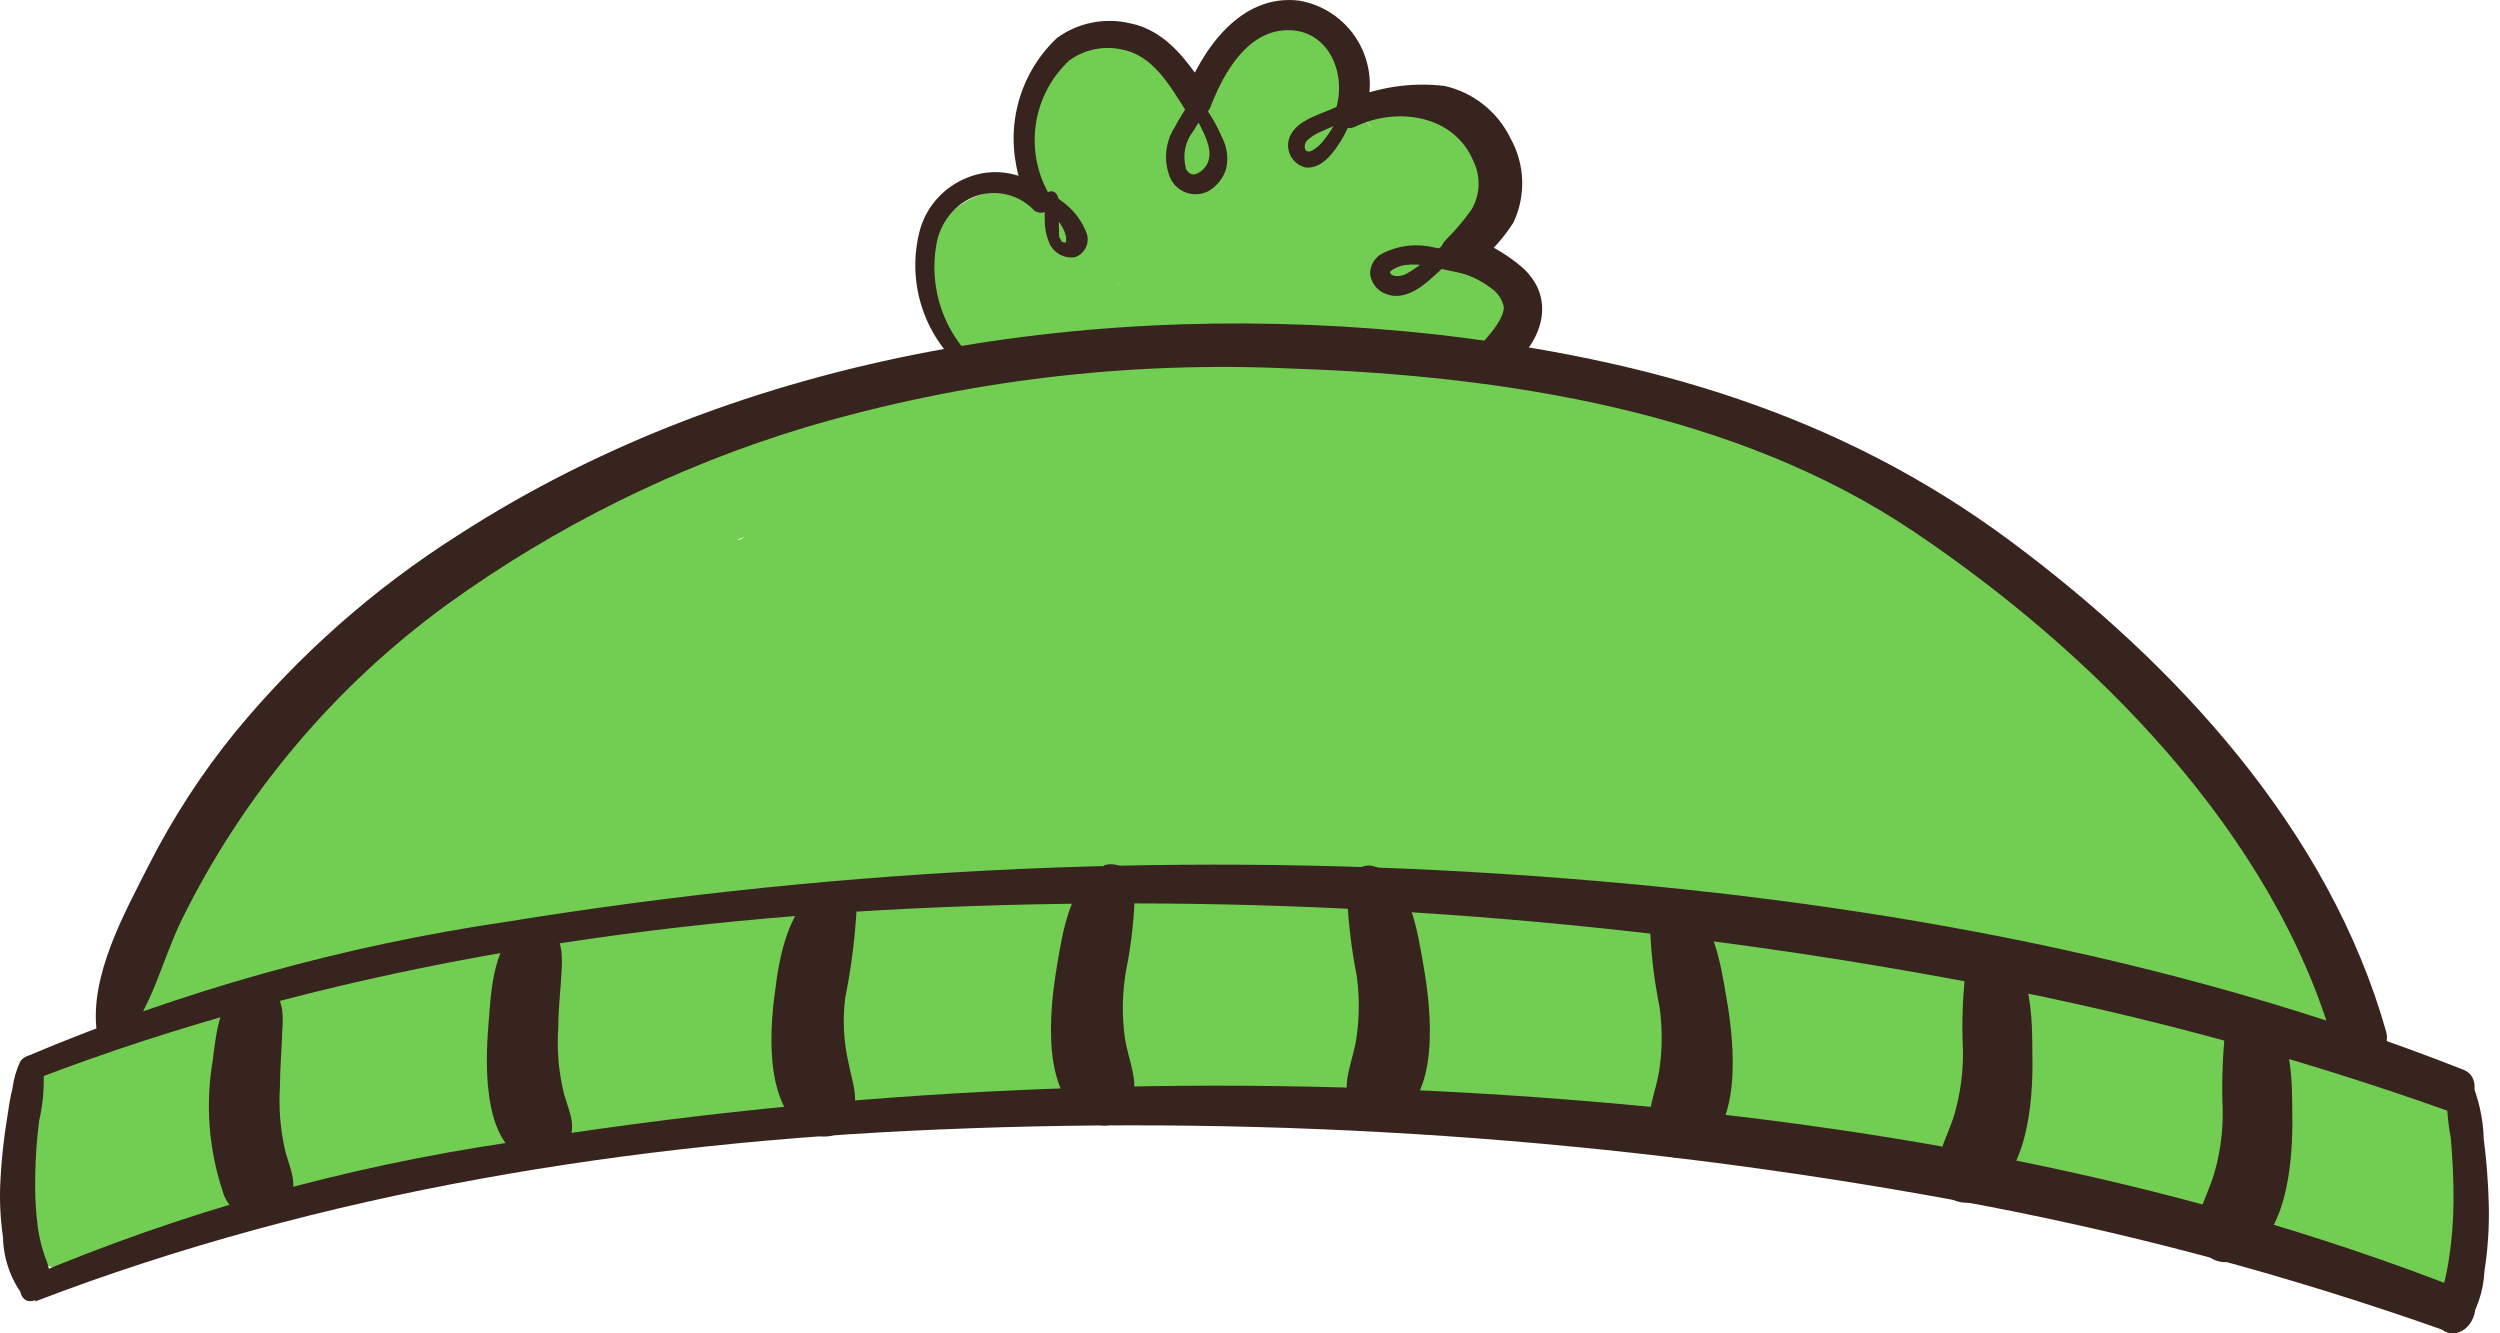 <svg width="180" height="96" viewBox="0 0 180 96" fill="none" xmlns="http://www.w3.org/2000/svg">
<path d="M19.24 68.306H19.371C19.327 68.3 19.283 68.3 19.24 68.306Z" fill="#FF7B7B"/>
<path d="M132.379 81.814C136.162 83.19 141.499 80.636 144.889 79.129C147.017 78.18 149.097 77.165 151.127 76.051C153.157 74.938 155.679 73.89 156.841 71.581C157.118 71.081 157.26 70.516 157.251 69.944C157.242 69.492 157.145 69.047 156.964 68.633C156.783 68.219 156.523 67.845 156.197 67.531C155.872 67.218 155.488 66.972 155.068 66.807C154.647 66.643 154.198 66.562 153.747 66.571C151.16 66.571 149.195 68.208 147.066 69.551L141.549 72.826C139.715 73.923 137.865 75.036 136.145 76.313C134.388 77.327 132.922 78.776 131.888 80.521C131.822 80.641 131.788 80.777 131.79 80.914C131.759 81.043 131.759 81.178 131.79 81.307C131.842 81.431 131.927 81.539 132.036 81.618C132.13 81.714 132.249 81.782 132.379 81.814Z" fill="#EDD6B4"/>
<path d="M36.006 52.948L35.728 52.768C35.728 52.768 35.564 52.637 35.531 52.604L34.893 52.096C34.368 51.685 33.822 51.302 33.255 50.95C32.319 50.316 31.327 49.768 30.292 49.313C30.181 49.25 30.058 49.211 29.932 49.198C29.745 49.082 29.529 49.02 29.309 49.018C29.006 49.033 28.72 49.162 28.507 49.378C28.297 49.593 28.18 49.881 28.18 50.181C28.098 50.917 28.18 51.654 28.18 52.375V52.653C28.18 53.16 28.18 53.668 28.18 54.29C28.106 55.626 28.106 56.966 28.18 58.302C28.18 58.366 28.193 58.43 28.218 58.489C28.243 58.548 28.28 58.601 28.327 58.646C28.417 58.741 28.54 58.8 28.671 58.809C28.8 58.826 28.931 58.795 29.039 58.723C29.147 58.651 29.226 58.542 29.26 58.416C29.245 58.319 29.245 58.219 29.26 58.122C29.438 58.189 29.628 58.217 29.817 58.203C29.925 58.221 30.036 58.221 30.144 58.203C30.454 58.297 30.785 58.297 31.094 58.203C32.017 57.903 32.898 57.485 33.714 56.959L36.022 55.666C36.245 55.525 36.426 55.327 36.546 55.093C36.68 54.867 36.751 54.61 36.751 54.348C36.751 54.085 36.68 53.828 36.546 53.603C36.434 53.336 36.246 53.108 36.006 52.948Z" fill="#EDD6B4"/>
<path d="M155.335 56.452C155.257 55.524 155.103 54.604 154.876 53.701C154.746 52.575 154.46 51.473 154.025 50.426C153.962 50.235 153.827 50.077 153.648 49.984C153.56 49.947 153.466 49.928 153.37 49.928C153.274 49.928 153.18 49.947 153.092 49.984C152.96 50.022 152.841 50.096 152.748 50.197C152.648 50.295 152.58 50.42 152.551 50.557C151.354 50.921 150.286 51.62 149.473 52.571C148.57 53.524 147.849 54.634 147.345 55.846C147.21 55.813 147.07 55.813 146.935 55.846C146.8 55.854 146.668 55.892 146.549 55.957C146.43 56.022 146.327 56.113 146.248 56.222C146.17 56.337 146.114 56.464 146.084 56.599C146.051 56.733 146.051 56.874 146.084 57.008C146.117 57.14 146.179 57.263 146.264 57.368C146.354 57.473 146.466 57.557 146.592 57.614C146.712 57.679 146.847 57.713 146.984 57.712C147.07 57.894 147.223 58.035 147.41 58.105L147.82 58.482C148.442 59.022 149.064 59.563 149.719 60.119C150.988 61.155 152.31 62.122 153.681 63.017C153.784 63.067 153.895 63.1 154.009 63.116C154.116 63.14 154.228 63.14 154.336 63.116C154.452 63.082 154.555 63.013 154.631 62.919C154.705 62.833 154.76 62.733 154.795 62.624C155.357 60.618 155.541 58.525 155.335 56.452Z" fill="#EDD6B4"/>
<path d="M120.231 44.254C107.429 41.198 94.289 39.795 81.131 40.079C77.447 40.177 73.763 40.39 70.095 40.75C69.686 39.866 68.376 40.636 68.785 41.52C72.826 50.279 80.174 57.08 89.219 60.431C91.737 61.342 94.353 61.958 97.013 62.265C97.12 62.297 97.234 62.297 97.341 62.265C97.45 62.218 97.546 62.145 97.619 62.052C97.686 61.959 97.73 61.853 97.75 61.741C97.783 61.629 97.783 61.509 97.75 61.397C97.103 59.494 96.286 57.653 95.31 55.895C99.518 58.514 104.545 59.482 109.424 58.613C109.566 58.57 109.692 58.487 109.788 58.374C109.884 58.261 109.945 58.123 109.964 57.976C109.983 57.829 109.959 57.679 109.895 57.546C109.832 57.412 109.73 57.299 109.604 57.222C106.638 55.351 104.004 52.999 101.811 50.263C108.375 51.032 114.995 49.379 120.427 45.613C120.554 45.533 120.656 45.42 120.722 45.285C120.755 45.145 120.755 45 120.722 44.86C120.703 44.714 120.64 44.576 120.542 44.467C120.457 44.372 120.35 44.299 120.231 44.254Z" fill="#615C5C"/>
<path d="M145.314 57.107C146.073 56.401 146.778 55.64 147.427 54.831C148.131 54.078 148.867 53.325 149.637 52.621C150.345 51.889 151.13 51.236 151.978 50.672C152.293 50.459 152.663 50.345 153.043 50.345C153.313 50.394 153.591 50.394 153.861 50.345C153.993 50.313 154.12 50.264 154.238 50.198C154.385 50.116 154.353 50.198 154.123 50.198L153.616 50.018C154.341 50.732 154.759 51.701 154.778 52.719C155.006 54.055 155.121 55.408 155.122 56.763C155.278 59.423 154.824 62.083 153.796 64.541C153.239 65.638 155.106 66.178 155.269 65.114C155.581 62.969 156.105 60.889 156.252 58.728C156.413 56.607 156.32 54.474 155.974 52.375C155.861 51.515 155.606 50.68 155.22 49.903C155.126 49.733 155.023 49.569 154.909 49.412C154.894 49.324 154.86 49.24 154.811 49.166C154.631 49.068 154.811 49.313 154.811 49.166C154.777 48.892 154.669 48.632 154.5 48.413C154.317 48.193 154.071 48.033 153.796 47.955C151.684 47.234 149.719 49.51 148.491 50.885C147.727 51.753 147.016 52.666 146.362 53.62C145.648 54.529 145.095 55.553 144.725 56.649C144.708 56.724 144.708 56.803 144.725 56.878C144.762 56.948 144.819 57.005 144.889 57.042C144.922 57.057 144.959 57.064 144.995 57.064C145.032 57.064 145.068 57.057 145.102 57.042C145.179 57.026 145.252 56.992 145.314 56.944V57.107Z" fill="#38241E"/>
<path d="M69.67 44.5C70.285 46.803 71.222 49.008 72.453 51.049C74.535 54.181 77.269 56.827 80.468 58.805C83.667 60.784 87.255 62.047 90.988 62.511C93.882 62.952 96.838 62.757 99.649 61.937C99.684 61.928 99.717 61.911 99.745 61.889C99.773 61.867 99.796 61.838 99.813 61.806C99.83 61.736 99.83 61.663 99.813 61.593C99.797 61.522 99.757 61.458 99.698 61.413C99.635 61.39 99.565 61.39 99.502 61.413C97.042 61.379 94.586 61.187 92.15 60.84C89.743 60.393 87.392 59.679 85.142 58.712C80.991 56.834 77.323 54.034 74.418 50.525C72.738 48.617 71.297 46.511 70.128 44.254C70.094 44.204 70.044 44.167 69.986 44.149C69.928 44.131 69.866 44.134 69.81 44.158C69.754 44.181 69.708 44.223 69.679 44.276C69.651 44.33 69.641 44.391 69.653 44.451L69.67 44.5Z" fill="#38241E"/>
<path d="M99.895 61.56C99.109 60.382 98.257 59.235 97.57 58.007C96.885 56.85 96.102 55.755 95.228 54.733C93.524 52.591 91.45 50.773 89.105 49.362C89.024 49.343 88.94 49.343 88.859 49.362C88.781 49.378 88.709 49.412 88.646 49.461C88.583 49.52 88.533 49.593 88.499 49.673C88.475 49.754 88.475 49.839 88.499 49.919C89.669 53.002 91.755 55.653 94.475 57.516C97.727 59.59 101.49 60.724 105.347 60.791C106.526 60.791 107.705 60.791 108.884 60.791C110.046 60.791 111.634 60.791 112.535 60.07C113.436 59.35 112.535 58.433 111.765 58.319C110.996 58.204 110.325 57.14 109.866 56.681C109.719 56.517 109.473 56.681 109.621 56.943C110.171 57.519 110.675 58.137 111.127 58.793V58.499L110.898 58.908L112.306 58.499C111.686 58.248 111.002 58.207 110.357 58.384C109.686 58.384 109.113 58.515 108.491 58.564C107.23 58.662 105.986 58.712 104.725 58.695C102.365 58.666 100.021 58.296 97.766 57.598C95.812 57.064 94.019 56.058 92.545 54.667C91.072 53.276 89.963 51.545 89.318 49.624L88.695 50.132C90.844 51.686 92.8 53.488 94.524 55.502C95.392 56.485 96.162 57.483 97.095 58.433C98.007 59.468 98.85 60.562 99.617 61.708C99.747 61.888 100.026 61.708 99.911 61.528L99.895 61.56Z" fill="#38241E"/>
<path d="M112.453 45.58C112.165 45.132 111.771 44.761 111.307 44.5C110.849 44.172 110.406 43.861 109.932 43.566C108.884 42.928 107.869 42.257 106.87 41.569C104.889 40.226 102.989 38.769 101.09 37.312L100.419 39.08C101.45 38.998 102.515 39.08 103.562 39.08C104.61 39.08 105.675 39.08 106.722 38.949C108.876 38.773 111.011 38.423 113.108 37.901C115.171 37.379 117.182 36.672 119.117 35.789C121.114 34.948 123.01 33.882 124.766 32.613C125.111 32.384 125.357 32.033 125.454 31.63C125.544 31.229 125.48 30.808 125.273 30.451C125.043 30.111 124.692 29.869 124.292 29.775C123.892 29.681 123.47 29.741 123.112 29.944C121.518 31.205 119.839 32.354 118.086 33.382C116.333 34.35 114.491 35.145 112.584 35.756C110.665 36.397 108.684 36.836 106.673 37.066C105.695 37.178 104.711 37.233 103.726 37.23C102.689 37.293 101.648 37.216 100.632 37.001C99.698 36.739 98.847 38.098 99.682 38.736C101.654 40.233 103.709 41.616 105.838 42.879C106.886 43.501 107.934 44.107 108.998 44.696C109.53 45.002 110.076 45.281 110.636 45.531C111.107 45.791 111.637 45.926 112.175 45.924C112.175 45.924 112.273 45.924 112.306 45.924C112.346 45.9 112.38 45.866 112.404 45.826C112.411 45.788 112.411 45.749 112.404 45.711C112.404 45.711 112.486 45.613 112.453 45.58Z" fill="#38241E"/>
<path d="M176.784 79.817C174.966 78.295 172.877 77.129 170.628 76.379C170.882 75.364 170.772 74.292 170.317 73.35C167.613 67.178 163.98 61.457 159.543 56.387C155.499 51.704 150.898 46.121 145.74 42.633C143.53 41.143 142.138 39.178 140.042 37.574C137.071 35.477 133.927 33.636 130.644 32.072C124.346 29.145 117.656 27.148 110.783 26.145L107.23 25.458C107.514 25.495 107.802 25.471 108.075 25.388C108.349 25.305 108.601 25.163 108.815 24.974C109.029 24.785 109.2 24.551 109.317 24.29C109.433 24.029 109.492 23.746 109.49 23.46C109.528 22.662 109.388 21.866 109.08 21.129C108.771 20.393 108.301 19.735 107.705 19.203C107.247 18.832 106.754 18.509 106.231 18.237C106.371 17.973 106.491 17.7 106.592 17.418C107.405 15.993 107.665 14.319 107.32 12.714C106.976 11.11 106.052 9.689 104.725 8.724C103.443 7.837 101.887 7.437 100.337 7.594L98.962 7.774H98.192C98.192 7.594 98.192 7.447 98.192 7.398C98.243 6.619 98.117 5.839 97.823 5.117C97.529 4.394 97.075 3.748 96.495 3.226C95.915 2.704 95.224 2.321 94.474 2.105C93.724 1.889 92.935 1.845 92.167 1.978C89.809 2.317 87.646 3.477 86.059 5.253C84.996 4.08 83.656 3.191 82.162 2.666C81.045 2.26 79.835 2.181 78.675 2.439C77.515 2.697 76.453 3.282 75.613 4.123C74.476 5.458 73.696 7.059 73.344 8.776C72.991 10.494 73.079 12.273 73.599 13.947C72.535 13.667 71.409 13.722 70.378 14.106C69.346 14.49 68.458 15.184 67.836 16.092C67.295 16.678 66.906 17.387 66.7 18.157C66.495 18.927 66.48 19.736 66.657 20.513C66.797 20.905 66.961 21.288 67.148 21.659C67.17 21.814 67.22 21.964 67.296 22.101C67.983 23.231 68.687 24.361 69.408 25.474C69.522 25.669 69.693 25.823 69.898 25.917C70.103 26.011 70.332 26.039 70.554 25.998C70.868 26.317 71.22 26.598 71.602 26.833C69.67 26.975 67.738 27.155 65.805 27.373C65.82 27.32 65.82 27.263 65.805 27.21V26.637C65.855 26.51 65.855 26.37 65.805 26.244C65.77 26.173 65.717 26.113 65.651 26.069C65.585 26.026 65.508 26.002 65.429 25.998C65.356 25.988 65.282 25.994 65.213 26.017C65.143 26.039 65.079 26.077 65.025 26.127C64.972 26.177 64.93 26.239 64.904 26.307C64.877 26.375 64.867 26.449 64.872 26.522V27.111C64.879 27.175 64.898 27.237 64.929 27.294C64.96 27.35 65.002 27.399 65.052 27.439C60.745 27.876 56.506 28.832 52.428 30.288C45.51 33.032 38.919 36.542 32.781 40.75C26.084 45.188 21.598 51.622 16.849 57.959C14.33 61.15 11.975 64.467 9.792 67.897C8.482 70.091 7.86 72.318 9.972 74.201L5.077 75.364C4.406 75.558 3.799 75.927 3.319 76.433C2.838 76.94 2.501 77.565 2.342 78.245C2.228 78.769 2.146 79.293 2.048 79.883C1.965 80.12 1.92 80.368 1.917 80.619C1.638 82.257 1.36 83.894 1.098 85.531C0.972 86.439 1.103 87.363 1.475 88.2C1.507 88.75 1.67 89.284 1.95 89.758C2.23 90.233 2.619 90.634 3.085 90.928C3.55 91.222 4.079 91.402 4.628 91.451C5.176 91.501 5.729 91.419 6.239 91.213C15.13 87.414 25.282 86.023 34.663 83.73C40.198 82.322 45.699 81.127 51.266 80.275C54.704 81.504 58.487 81.16 62.105 80.898C66.755 80.57 71.389 80.014 76.055 79.768C85.535 79.309 95.065 79.047 104.561 79.195C114.153 79.234 123.724 80.105 133.165 81.798C137.655 82.641 142.093 83.734 146.461 85.073C150.98 86.481 155.237 88.937 160.001 89.183C160.524 89.208 161.047 89.13 161.54 88.953C161.77 89.171 162.022 89.363 162.294 89.526C163.738 90.036 165.222 90.425 166.731 90.689C168.646 91.409 170.513 92.326 172.38 93.112C172.983 93.427 173.657 93.582 174.337 93.56C175.018 93.539 175.681 93.343 176.263 92.991C176.846 92.639 177.328 92.142 177.663 91.55C177.998 90.958 178.174 90.289 178.176 89.608C178.29 86.546 179.371 82.175 176.784 79.817ZM80.427 20.382C80.591 20.382 80.574 20.48 80.427 20.382V20.382ZM82.523 8.069C82.523 7.987 82.523 7.955 82.523 7.971C82.531 7.986 82.536 8.003 82.536 8.02C82.536 8.037 82.531 8.054 82.523 8.069ZM131.79 68.045L127.5 67.177C129.318 67.357 131.152 67.553 132.969 67.783L135.343 68.094L131.79 68.045ZM53.296 38.851H53.1L53.657 38.638L53.296 38.851ZM98.159 8.446C99.502 9.985 98.29 8.691 98.159 8.446V8.446Z" fill="#72CE52"/>
<path d="M176.227 77.901C176.124 79.254 176.201 80.614 176.457 81.945C176.588 83.468 176.669 84.975 176.653 86.497C176.646 87.918 176.531 89.335 176.309 90.738C176.207 91.394 176.071 92.045 175.9 92.686C175.622 93.372 175.445 94.095 175.376 94.831C175.384 95.069 175.462 95.298 175.6 95.492C175.738 95.685 175.929 95.834 176.151 95.919C176.372 96.005 176.614 96.023 176.846 95.972C177.078 95.922 177.29 95.804 177.455 95.634C178.317 94.43 178.812 93.003 178.88 91.524C179.131 89.927 179.235 88.31 179.191 86.694C179.152 85.133 179.032 83.576 178.831 82.027C178.789 80.52 178.455 79.036 177.848 77.656C177.756 77.506 177.621 77.386 177.461 77.312C177.301 77.238 177.123 77.212 176.949 77.239C176.774 77.265 176.611 77.341 176.48 77.459C176.349 77.577 176.256 77.731 176.211 77.901H176.227Z" fill="#38241E"/>
<path d="M2.539 93.701C23.251 85.76 45.535 82.24 67.623 81.323C91.994 80.282 116.406 81.969 140.402 86.35C152.589 88.546 164.576 91.733 176.244 95.879C177.881 96.485 179.093 93.587 177.406 92.915C156.121 84.549 133.198 80.619 110.587 78.998C85.874 77.213 61.038 78.312 36.579 82.273C24.7 84.029 13.091 87.286 2.031 91.966C1.016 92.408 1.458 94.078 2.539 93.603V93.701Z" fill="#38241E"/>
<path d="M2.539 77.705C23.251 69.764 45.535 66.243 67.623 65.327C91.982 64.314 116.377 66.033 140.353 70.451C152.541 72.634 164.528 75.816 176.195 79.964C177.832 80.57 179.044 77.672 177.357 77.017C156.072 68.634 133.149 64.704 110.537 63.083C85.825 61.298 60.988 62.397 36.53 66.358C24.649 68.101 13.04 71.353 1.982 76.035C0.967 76.477 1.409 78.147 2.49 77.672L2.539 77.705Z" fill="#38241E"/>
<path d="M1.458 76.428C1.174 77.033 0.986 77.68 0.902 78.343C0.721 79.047 0.623 79.784 0.509 80.521C0.269 81.979 0.11 83.45 0.034 84.925C-0.046 86.309 0.015 87.697 0.214 89.068C0.244 90.587 0.748 92.058 1.655 93.276C1.831 93.433 2.048 93.536 2.281 93.573C2.514 93.611 2.752 93.58 2.968 93.485C3.184 93.39 3.368 93.235 3.498 93.038C3.628 92.841 3.699 92.611 3.701 92.375C3.637 91.682 3.466 91.002 3.194 90.361C2.989 89.742 2.835 89.107 2.735 88.462C2.566 87.181 2.5 85.889 2.539 84.598C2.558 83.295 2.651 81.994 2.817 80.701C3.13 79.355 3.224 77.967 3.096 76.591C2.932 75.789 1.851 75.838 1.458 76.428Z" fill="#38241E"/>
<path d="M79.494 62.379C77.054 63.296 76.481 67.291 76.104 69.535C75.531 72.924 74.909 79.146 78.609 80.816C78.872 80.951 79.161 81.025 79.457 81.035C79.752 81.045 80.045 80.989 80.316 80.871C80.587 80.754 80.828 80.578 81.023 80.356C81.218 80.134 81.361 79.872 81.442 79.588C82.064 77.803 81.262 76.526 80.984 74.676C80.773 73.103 80.801 71.508 81.065 69.944C81.466 67.965 81.686 65.954 81.72 63.935C81.716 63.667 81.65 63.404 81.528 63.166C81.405 62.929 81.229 62.722 81.013 62.564C80.797 62.405 80.548 62.299 80.285 62.253C80.021 62.206 79.75 62.222 79.494 62.298V62.379Z" fill="#38241E"/>
<path d="M59.338 64.05C56.816 64.754 56.063 69.142 55.818 71.287C55.343 74.562 55.032 80.702 58.929 81.782C59.346 81.878 59.782 81.837 60.174 81.666C60.566 81.495 60.893 81.203 61.106 80.833C61.958 79.195 61.417 78.213 61.106 76.576C60.739 75.015 60.655 73.401 60.861 71.811C61.27 69.785 61.538 67.734 61.663 65.671C61.653 65.404 61.583 65.142 61.457 64.906C61.332 64.67 61.154 64.466 60.938 64.308C60.723 64.151 60.474 64.044 60.211 63.996C59.948 63.949 59.677 63.962 59.42 64.034L59.338 64.05Z" fill="#38241E"/>
<path d="M38.02 66.489C35.466 67.357 35.351 71.548 35.171 73.742C34.925 76.69 34.696 83.092 38.609 83.665C39.024 83.757 39.457 83.714 39.845 83.543C40.234 83.373 40.558 83.082 40.771 82.715C41.557 81.078 41.082 80.357 40.607 78.753C40.218 77.18 40.08 75.555 40.198 73.939C40.198 72.629 40.361 71.319 40.427 70.009C40.468 69.508 40.468 69.004 40.427 68.503C40.427 68.356 40.067 66.997 40.214 67.651C40.074 67.216 39.771 66.851 39.368 66.634C38.965 66.418 38.493 66.365 38.053 66.489H38.02Z" fill="#38241E"/>
<path d="M17.93 70.697C15.818 71.417 15.556 74.43 15.326 76.296C14.772 79.496 15.025 82.782 16.063 85.859C16.193 86.297 16.435 86.694 16.765 87.01C17.095 87.326 17.503 87.55 17.946 87.66L18.519 87.742C18.933 87.835 19.365 87.797 19.755 87.632C20.146 87.468 20.475 87.186 20.697 86.825C21.483 85.269 21.008 84.516 20.55 82.928C20.189 81.389 20.057 79.806 20.157 78.229C20.157 76.902 20.288 75.593 20.32 74.266C20.369 73.76 20.369 73.25 20.32 72.743C20.32 72.596 19.927 71.237 20.091 71.892C19.959 71.451 19.657 71.081 19.251 70.863C18.846 70.645 18.371 70.597 17.93 70.73V70.697Z" fill="#38241E"/>
<path d="M96.98 64.132C97.048 66.189 97.283 68.237 97.684 70.255C97.881 71.689 97.881 73.144 97.684 74.578C97.439 76.493 96.522 77.852 97.21 79.735C97.303 80.015 97.458 80.27 97.662 80.483C97.867 80.695 98.117 80.859 98.393 80.962C98.669 81.066 98.965 81.106 99.259 81.081C99.552 81.056 99.837 80.965 100.091 80.816C103.759 79.179 103.071 72.793 102.482 69.469C102.072 67.161 101.565 63.362 99.043 62.412C97.881 61.97 96.98 63.149 96.898 64.05L96.98 64.132Z" fill="#38241E"/>
<path d="M118.79 66.423C118.85 68.481 119.085 70.529 119.494 72.547C119.69 73.981 119.69 75.435 119.494 76.869C119.248 78.769 118.331 80.144 119.019 82.01C119.111 82.292 119.264 82.549 119.468 82.763C119.672 82.977 119.921 83.142 120.198 83.248C120.474 83.353 120.77 83.395 121.065 83.371C121.36 83.346 121.645 83.256 121.901 83.108C125.552 81.47 124.881 75.085 124.291 71.761C123.882 69.436 123.374 65.653 120.853 64.688C119.69 64.245 118.79 65.441 118.708 66.423H118.79Z" fill="#38241E"/>
<path d="M141.598 69.289C141.318 71.405 141.23 73.543 141.336 75.674C141.352 77.242 141.137 78.803 140.697 80.308C140.091 82.257 139.224 83.174 139.649 85.22C139.804 85.71 140.144 86.119 140.597 86.361C141.05 86.603 141.58 86.657 142.072 86.514C145.986 85.449 146.411 79.342 146.33 75.904C146.33 73.693 146.33 69.354 144.119 68.176C143.886 68.051 143.627 67.98 143.363 67.969C143.099 67.958 142.835 68.008 142.593 68.113C142.35 68.219 142.134 68.378 141.962 68.579C141.79 68.779 141.665 69.017 141.598 69.273V69.289Z" fill="#38241E"/>
<path d="M160.296 73.546C160.033 75.664 159.945 77.799 160.034 79.932C160.06 81.505 159.845 83.073 159.396 84.582C158.79 86.514 157.938 87.447 158.348 89.494C158.503 89.984 158.842 90.394 159.294 90.639C159.747 90.883 160.276 90.942 160.771 90.803C164.7 89.723 165.11 83.616 165.044 80.177C165.044 77.967 165.044 73.71 162.818 72.449C162.584 72.324 162.326 72.254 162.061 72.243C161.797 72.232 161.534 72.281 161.291 72.387C161.048 72.492 160.833 72.651 160.661 72.852C160.488 73.053 160.364 73.29 160.296 73.546Z" fill="#38241E"/>
<path d="M8.843 75.036C10.988 72.466 11.626 69.24 13.067 66.26C17.496 57.255 24.048 49.461 32.158 43.55C40.003 37.877 48.742 33.555 58.012 30.763C69.362 27.407 81.195 25.979 93.018 26.538C108.245 27.046 124.93 29.616 137.799 38.278C150.668 46.94 163.767 59.956 168.106 75.462C168.288 75.912 168.631 76.278 169.069 76.488C169.506 76.698 170.007 76.737 170.472 76.598C170.936 76.459 171.333 76.151 171.583 75.735C171.833 75.319 171.918 74.824 171.823 74.349C167.713 59.743 156.661 47.807 144.741 38.949C132.396 29.78 118.691 25.851 103.399 24.082C79.379 21.43 53.575 25.229 32.993 38.524C26.921 42.374 21.499 47.166 16.931 52.719C14.53 55.672 12.45 58.872 10.726 62.265C8.941 65.785 6.469 70.206 6.96 74.234C7.074 75.118 8.22 75.789 8.908 74.987L8.843 75.036Z" fill="#38241E"/>
<path d="M70.374 26.145C69.188 25.087 68.294 23.743 67.778 22.241C67.262 20.738 67.141 19.128 67.426 17.565C67.533 16.962 67.759 16.387 68.09 15.873C68.422 15.358 68.853 14.915 69.359 14.569C70.138 14.046 71.077 13.817 72.01 13.922C72.942 14.027 73.807 14.459 74.451 15.142C74.59 15.255 74.765 15.317 74.945 15.317C75.124 15.317 75.299 15.255 75.439 15.142C75.578 15.029 75.675 14.871 75.713 14.696C75.751 14.52 75.727 14.336 75.646 14.176C74.704 12.634 74.323 10.815 74.568 9.025C74.812 7.235 75.667 5.584 76.989 4.352C77.53 3.959 78.148 3.686 78.803 3.55C79.458 3.415 80.134 3.42 80.787 3.566C83.014 3.992 84.209 6.137 85.339 7.905C85.448 8.069 85.603 8.198 85.784 8.277C85.964 8.356 86.164 8.381 86.358 8.35C86.553 8.319 86.735 8.233 86.882 8.102C87.029 7.971 87.136 7.8 87.189 7.61C88.122 5.22 89.858 2.109 92.838 2.174C95.818 2.24 97.029 5.564 96.112 8.052C95.818 8.953 96.882 9.461 97.586 9.117C100.566 7.676 104.709 8.249 106.1 11.638C106.362 12.185 106.484 12.789 106.456 13.394C106.427 14 106.249 14.589 105.937 15.109C105.378 15.892 104.753 16.626 104.07 17.303C103.909 17.476 103.796 17.687 103.741 17.916C103.687 18.146 103.693 18.385 103.759 18.611C103.825 18.838 103.949 19.043 104.118 19.207C104.288 19.371 104.497 19.488 104.725 19.547C105.697 19.745 106.611 20.165 107.394 20.775C107.844 21.09 108.16 21.564 108.278 22.101C108.278 22.887 107.426 23.918 106.837 24.557C105.609 25.85 107.476 27.488 108.785 26.407C111.061 24.524 112.06 21.495 109.621 19.268C108.382 18.202 106.939 17.4 105.38 16.91L106.035 19.17C107.197 18.312 108.191 17.246 108.966 16.026C109.417 15.07 109.633 14.02 109.596 12.963C109.559 11.906 109.27 10.874 108.753 9.952C108.295 9.008 107.63 8.18 106.808 7.528C105.986 6.876 105.028 6.417 104.004 6.186C101.58 5.9 99.124 6.279 96.898 7.283L98.045 8.691C98.447 7.837 98.646 6.902 98.627 5.959C98.609 5.016 98.372 4.089 97.936 3.252C97.5 2.416 96.877 1.691 96.115 1.134C95.352 0.578 94.472 0.206 93.542 0.046C89.318 -0.478 86.518 3.583 85.224 7.054L87.074 6.775C85.65 4.614 84.094 2.24 81.393 1.683C80.488 1.465 79.547 1.446 78.633 1.627C77.721 1.808 76.858 2.184 76.104 2.731C74.468 4.272 73.403 6.322 73.082 8.546C72.76 10.77 73.203 13.038 74.336 14.978L75.515 14.012C74.755 13.234 73.777 12.704 72.71 12.494C71.643 12.283 70.537 12.402 69.539 12.834C68.759 13.158 68.062 13.65 67.496 14.276C66.929 14.901 66.509 15.645 66.264 16.452C65.74 18.325 65.784 20.311 66.391 22.159C66.997 24.007 68.138 25.634 69.67 26.833C70.144 27.193 70.799 26.554 70.325 26.145H70.374Z" fill="#38241E"/>
<path d="M73.73 14.111C73.817 14.195 73.924 14.257 74.041 14.291L74.369 14.389C74.572 14.455 74.764 14.549 74.942 14.667C75.305 14.914 75.63 15.212 75.908 15.552C76.201 15.873 76.444 16.237 76.628 16.632C76.684 16.776 76.728 16.924 76.759 17.074C76.759 17.205 76.759 16.992 76.759 17.074V17.287V17.451C76.759 17.336 76.759 17.451 76.759 17.451H76.661C76.661 17.451 76.776 17.451 76.661 17.451C76.579 17.451 76.759 17.451 76.661 17.451C76.563 17.451 76.759 17.451 76.661 17.451H76.563L76.383 17.353C76.481 17.353 76.383 17.353 76.383 17.254C76.284 17.14 76.383 17.336 76.383 17.254C76.329 17.184 76.285 17.107 76.252 17.025C76.252 16.943 76.252 17.123 76.252 17.025V16.861C76.24 16.769 76.24 16.675 76.252 16.583C76.227 16.3 76.227 16.015 76.252 15.732C76.252 15.453 76.252 15.175 76.252 14.897C76.252 14.618 76.252 14.143 76.006 13.898C75.919 13.818 75.805 13.774 75.687 13.774C75.569 13.774 75.455 13.818 75.368 13.898C75.197 14.207 75.145 14.568 75.22 14.913V15.781C75.21 16.341 75.31 16.897 75.515 17.418C75.657 17.792 75.923 18.105 76.269 18.305C76.615 18.505 77.02 18.579 77.414 18.515C77.736 18.399 78.003 18.167 78.16 17.863C78.318 17.56 78.356 17.208 78.266 16.878C77.924 15.911 77.289 15.075 76.448 14.487C76.184 14.253 75.875 14.075 75.54 13.962C75.206 13.85 74.852 13.805 74.5 13.832C74.479 13.846 74.463 13.864 74.451 13.885C74.44 13.907 74.434 13.931 74.434 13.955C74.434 13.979 74.44 14.003 74.451 14.025C74.463 14.046 74.479 14.064 74.5 14.078L73.73 14.111Z" fill="#38241E"/>
<path d="M84.651 5.924C85.352 7.006 85.981 8.133 86.534 9.297C86.993 10.214 87.5 11.458 86.534 12.277C86.384 12.41 86.204 12.505 86.01 12.555C85.94 12.564 85.869 12.559 85.802 12.539C85.734 12.52 85.671 12.486 85.617 12.441L85.503 12.326C85.45 12.267 85.406 12.201 85.372 12.129V12.048C85.372 11.9 85.372 12.162 85.372 12.048C85.255 11.601 85.243 11.134 85.337 10.683C85.431 10.231 85.628 9.807 85.912 9.444C86.223 8.92 86.567 8.429 86.878 7.921C87.189 7.414 87.811 6.595 87.582 5.973C87.555 5.89 87.509 5.814 87.449 5.751C87.389 5.688 87.315 5.639 87.234 5.608C87.152 5.576 87.065 5.563 86.978 5.57C86.891 5.577 86.806 5.602 86.731 5.646C86.37 5.858 86.288 6.219 86.108 6.562C85.955 6.871 85.786 7.172 85.601 7.463C85.273 7.987 84.913 8.511 84.618 9.1C84.265 9.63 84.044 10.237 83.976 10.87C83.907 11.502 83.993 12.143 84.225 12.735C84.329 12.993 84.485 13.227 84.684 13.421C84.883 13.615 85.121 13.765 85.381 13.862C85.642 13.959 85.919 14.001 86.197 13.984C86.474 13.968 86.745 13.894 86.993 13.767C87.621 13.411 88.085 12.823 88.286 12.129C88.457 11.363 88.346 10.562 87.975 9.87C87.648 9.092 87.231 8.356 86.731 7.676C86.291 6.939 85.739 6.276 85.093 5.711C84.88 5.564 84.553 5.711 84.717 6.006L84.651 5.924Z" fill="#38241E"/>
<path d="M96.882 6.595C96.748 7.44 96.465 8.255 96.047 9.002C95.849 9.365 95.618 9.711 95.359 10.034C95.114 10.378 94.795 10.663 94.426 10.869C94.366 10.893 94.302 10.906 94.238 10.906C94.173 10.906 94.109 10.893 94.049 10.869C94.049 10.869 94.049 10.869 93.951 10.705C93.935 10.613 93.935 10.519 93.951 10.427C93.983 10.287 94.057 10.161 94.164 10.066C94.453 9.808 94.786 9.603 95.147 9.461C95.605 9.264 96.047 9.051 96.522 8.871L98.077 8.249C98.671 8.1 99.227 7.833 99.715 7.463C99.789 7.386 99.839 7.29 99.859 7.185C99.878 7.08 99.866 6.972 99.824 6.874C99.782 6.775 99.712 6.692 99.622 6.634C99.533 6.576 99.428 6.545 99.322 6.546C99.007 6.548 98.698 6.627 98.421 6.775L97.488 7.152L95.752 7.905C94.786 8.314 93.476 8.691 92.936 9.69C92.816 9.912 92.749 10.159 92.741 10.412C92.732 10.664 92.782 10.915 92.887 11.145C92.992 11.375 93.148 11.578 93.344 11.737C93.54 11.896 93.77 12.008 94.017 12.064C95.179 12.162 96.031 10.983 96.571 10.099C97.207 9.06 97.573 7.878 97.635 6.661C97.629 6.569 97.59 6.482 97.526 6.415C97.462 6.349 97.377 6.307 97.285 6.297C97.193 6.287 97.101 6.31 97.024 6.362C96.947 6.413 96.891 6.49 96.866 6.579L96.882 6.595Z" fill="#38241E"/>
<path d="M106.28 15.814C105.61 16.174 104.992 16.626 104.447 17.157L102.809 18.565C102.323 19.039 101.772 19.441 101.172 19.76C100.877 19.875 100.19 20.022 100.075 19.58C100.153 19.491 100.247 19.419 100.353 19.367C100.592 19.231 100.852 19.137 101.123 19.089C101.729 19.009 102.344 19.037 102.94 19.171C104.371 19.518 105.819 19.786 107.279 19.973C107.442 19.974 107.6 19.914 107.721 19.805C107.842 19.696 107.918 19.546 107.934 19.383C107.951 19.22 107.91 19.056 107.817 18.921C107.723 18.786 107.585 18.689 107.427 18.647C106.728 18.451 106.017 18.303 105.298 18.204L103.219 17.811C101.972 17.509 100.659 17.666 99.518 18.254C99.249 18.397 99.026 18.612 98.872 18.875C98.719 19.138 98.642 19.439 98.65 19.744C98.688 20.043 98.803 20.327 98.984 20.568C99.165 20.809 99.405 20.999 99.682 21.119C100.975 21.708 102.236 20.791 103.153 19.956C103.775 19.4 104.381 18.827 104.987 18.319L105.887 17.435C106.212 17.162 106.494 16.842 106.722 16.485C106.756 16.419 106.769 16.344 106.761 16.27C106.753 16.195 106.724 16.125 106.678 16.067C106.632 16.008 106.57 15.964 106.499 15.94C106.429 15.915 106.353 15.912 106.28 15.929V15.814Z" fill="#38241E"/>
</svg>
